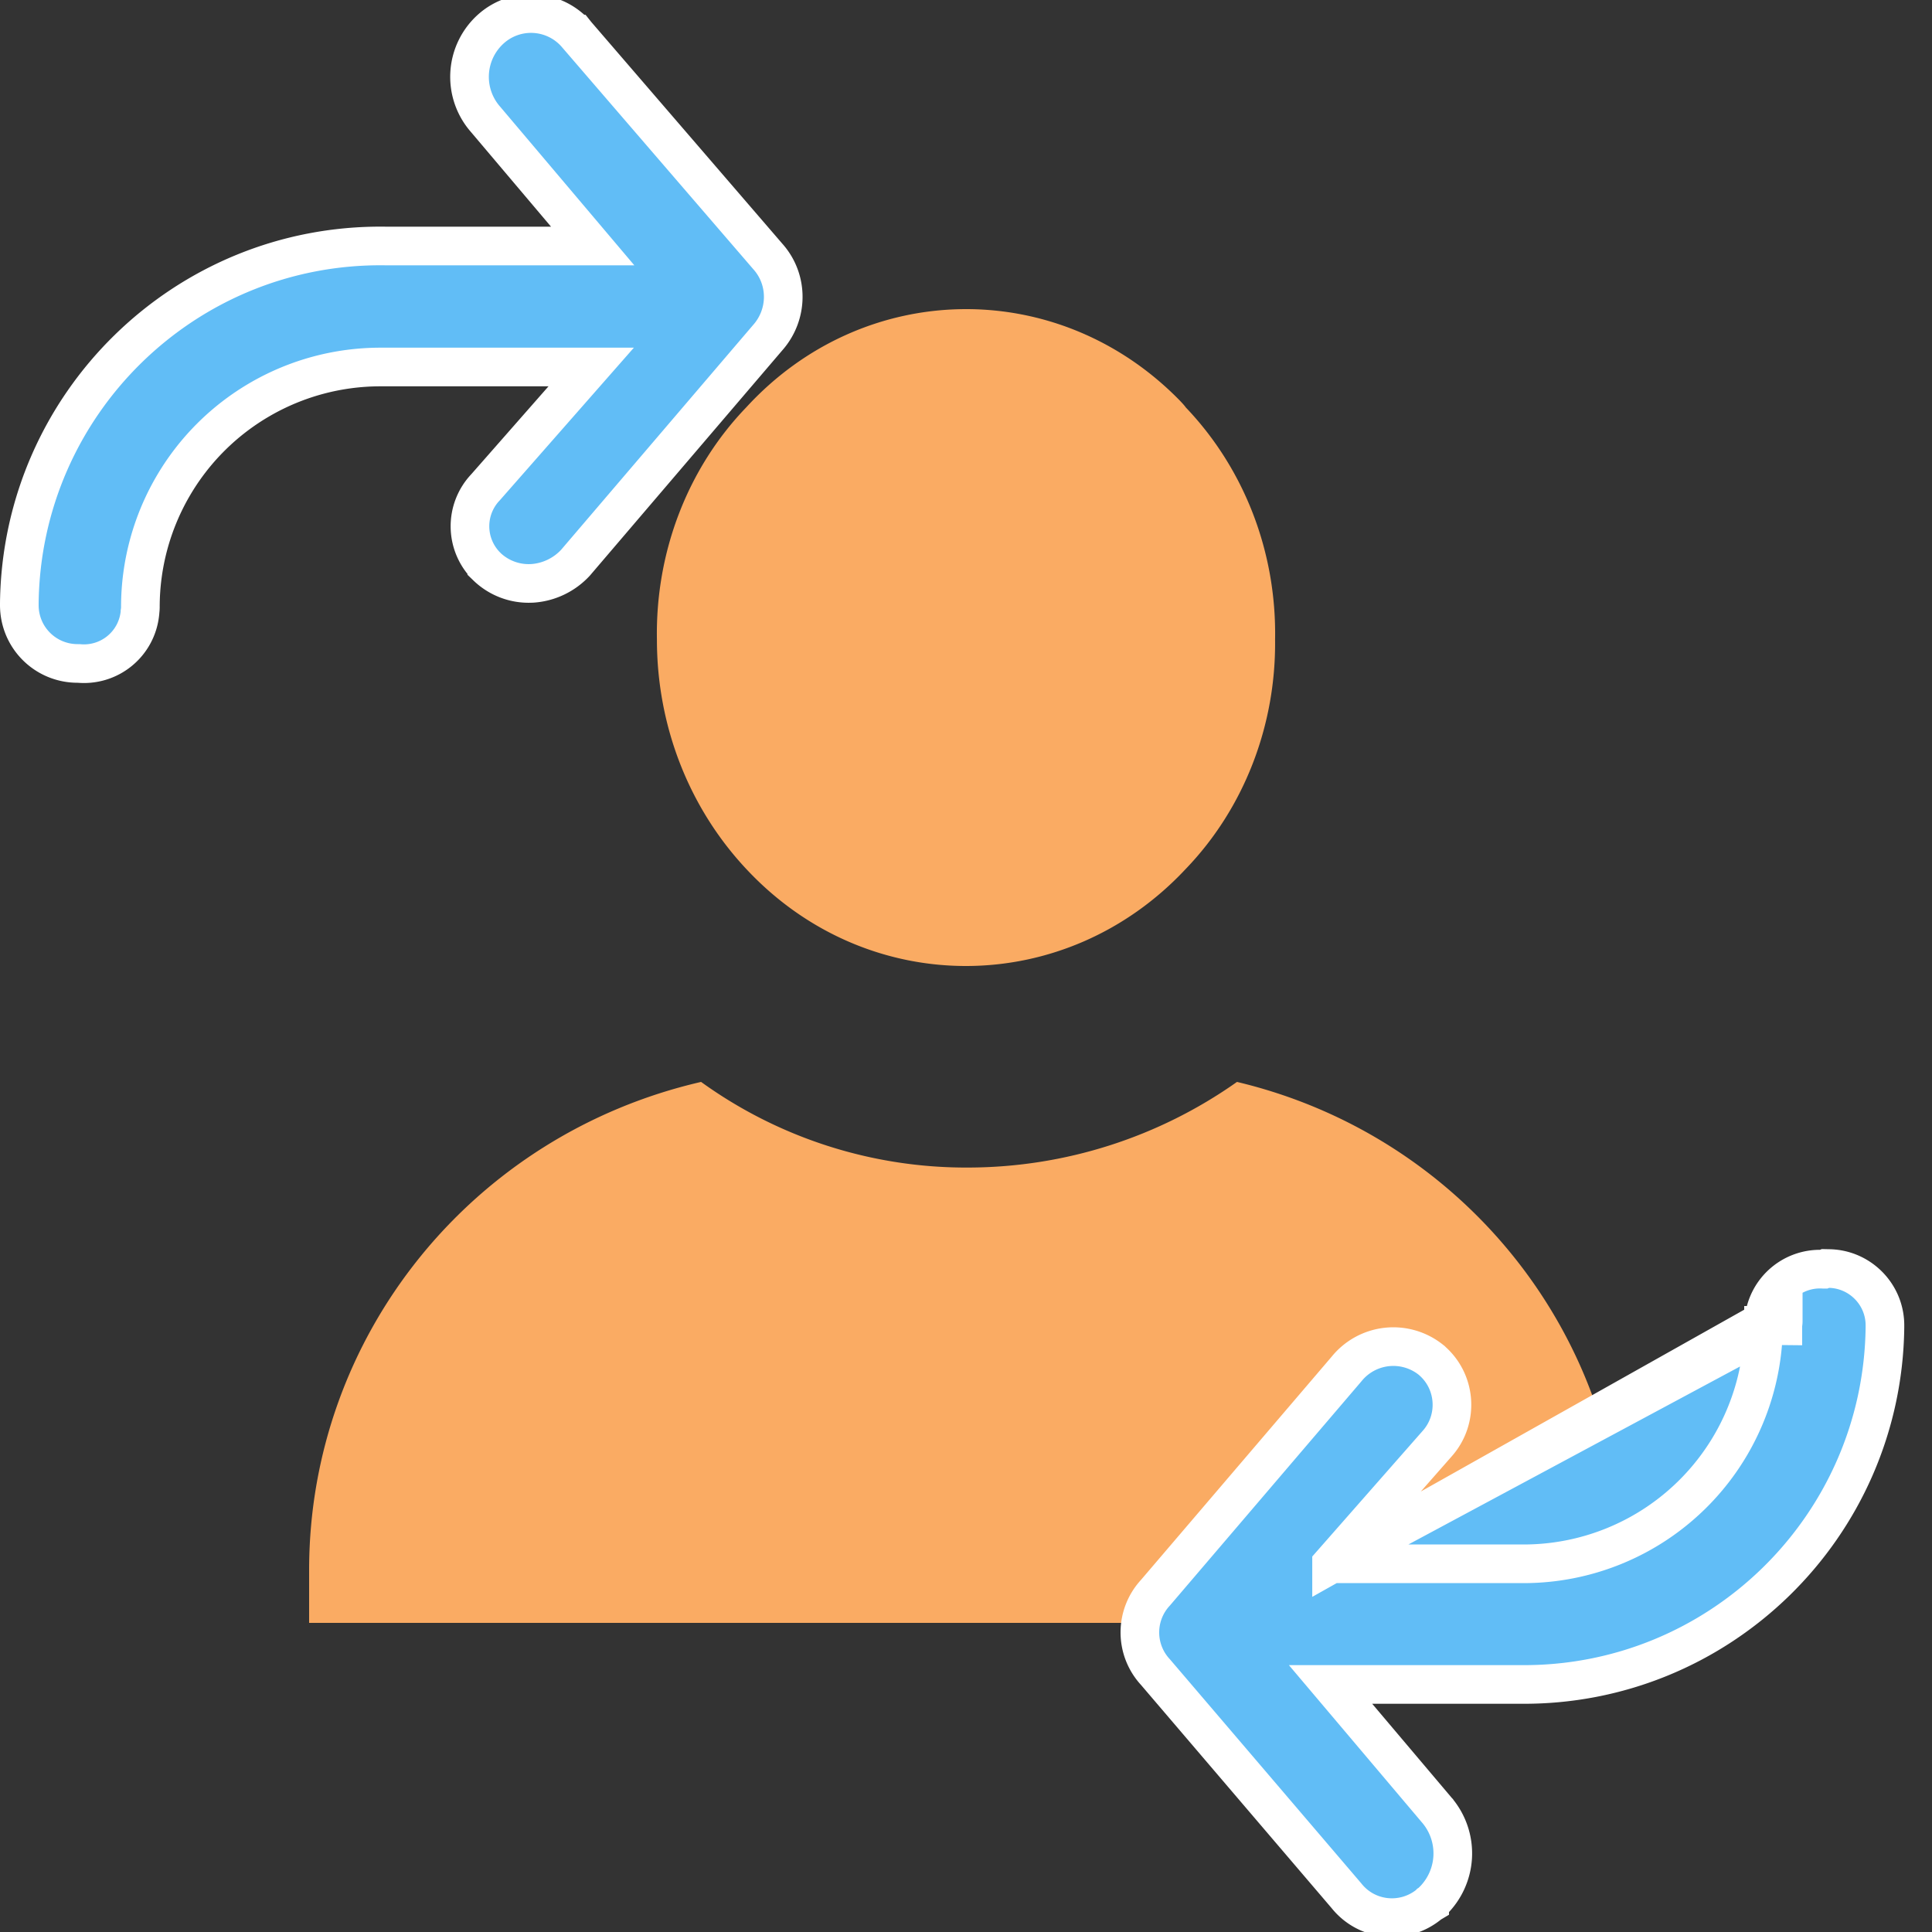 <svg fill="none" xmlns="http://www.w3.org/2000/svg" viewBox="0 0 50 50"><rect x="0" y="0" width="50" height="50" fill="#333333" stroke="none"/><g clip-path="url(#a)"><path d="M30.686 10.542c1.52 1.591 2.353 3.75 2.313 6.009.026 2.23-.807 4.375-2.313 5.938-3.105 3.324-8.186 3.353-11.319.057-1.519-1.591-2.366-3.736-2.366-5.995-.04-2.259.793-4.432 2.313-6.01 3.051-3.323 8.079-3.394 11.224-.17.054.057.108.114.148.17ZM8 40.603C8.014 34.577 12.209 29.369 18.144 28a11.718 11.718 0 0 0 6.934 2.216A12.082 12.082 0 0 0 32.013 28C37.89 29.397 42.028 34.619 42 40.603V42H8v-1.397Z" fill="#FAAB63"/><path d="M34.461 40.471H39.38a6.212 6.212 0 0 0 6.26-6.164v-.002l.5.005c0-.02.002-.039.005-.056.002-.018.005-.036.005-.057L34.46 40.471Zm0 0 2.74-3.118c.545-.62.49-1.57-.124-2.122l-.02-.02-.022-.017a1.556 1.556 0 0 0-2.186.235l-4.946 5.79a1.511 1.511 0 0 0 0 2.055l4.945 5.79c.52.65 1.463.751 2.114.237l.023-.018.01-.011.005-.003v-.001a1.406 1.406 0 0 0 .072-.062 1.725 1.725 0 0 0 .144-2.323l-.004-.006-.005-.005-2.773-3.279h4.888c5.161.063 9.395-4.075 9.46-9.236V34.3c0-.806-.649-1.454-1.439-1.47l-.101-.002-.048.02a1.455 1.455 0 0 0-1.541 1.292l-.003.029v.013l-11.189 6.29ZM14.917.888l-.004-.005a1.553 1.553 0 0 0-2.195-.146 1.666 1.666 0 0 0-.15 2.354l2.77 3.275H9.96C4.798 6.303.565 10.442.5 15.603V15.66c0 .837.673 1.51 1.51 1.51H2.036a1.455 1.455 0 0 0 1.584-1.29l.003-.028v-.017a.857.857 0 0 0 .01-.124 6.212 6.212 0 0 1 6.213-6.213H15.3l-2.732 3.11a1.464 1.464 0 0 0 .027 2.05c0 .002.002.003.003.004a1.561 1.561 0 0 0 1.155.436h.012a1.676 1.676 0 0 0 1.133-.54l.005-.006.005-.006 4.954-5.8c.54-.604.545-1.509.01-2.108L14.917.888Z" fill="#61BDF6" stroke="#fff"/></g><defs><clipPath id="a"><path fill="#fff" d="M0 0h50v50H0z"/></clipPath></defs></svg>